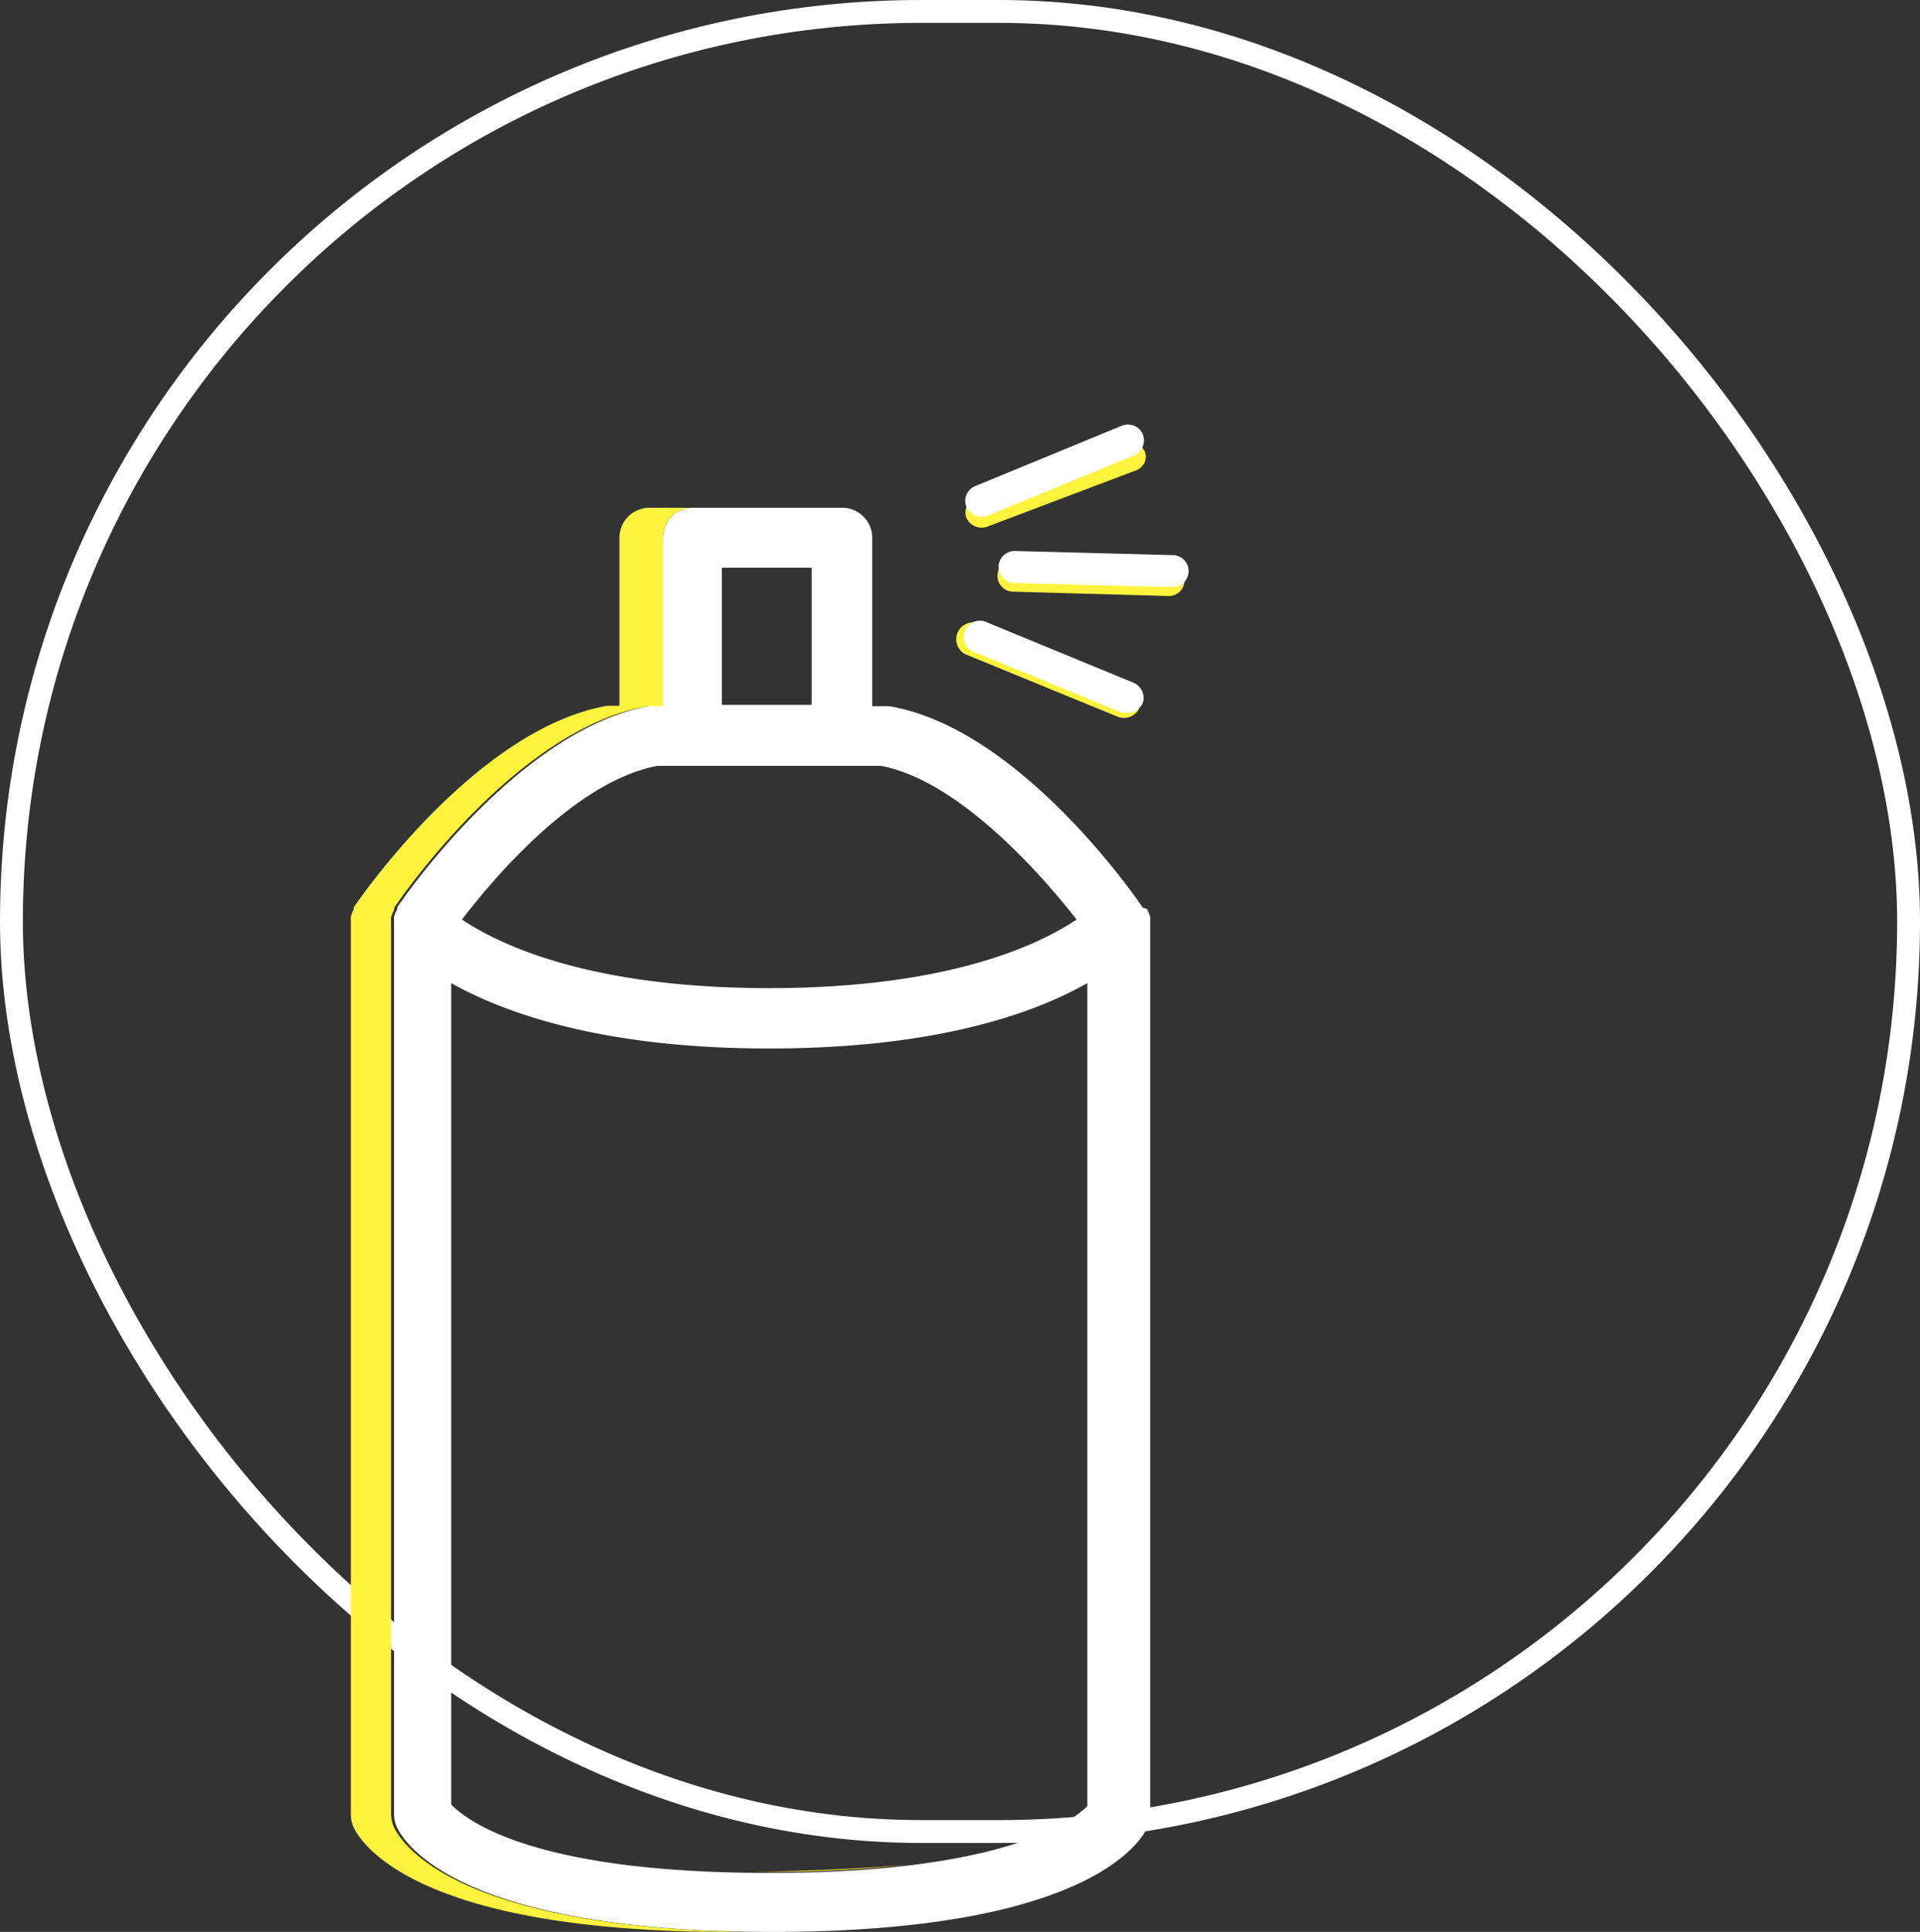 <svg xmlns="http://www.w3.org/2000/svg" viewBox="0 0 84 84.5"><rect x="0" y="0" width="84" height="84.5" fill="#333333" stroke="none"/><defs><style>.cls-1{fill:none;stroke:#fff;stroke-miterlimit:10;}.cls-2{fill:#fff;}.cls-3{fill:#fef33d;}</style></defs><title>Asset 9</title><g id="Layer_2" data-name="Layer 2"><g id="Layer_1-2" data-name="Layer 1"><rect class="cls-1" x="0.5" y="0.5" width="83" height="79.61" rx="39.81"/><path class="cls-2" d="M50,39.7c-.22-.32-5.35-7.84-11.09-8.81l-.22,0h-.53V23.52a1.31,1.31,0,0,0-1.31-1.31H30.27A1.3,1.3,0,0,0,29,23.52v7.35h-.31l-.22,0c-5.75,1-10.88,8.49-11.09,8.81,0,0,0,.06,0,.09a1.22,1.22,0,0,0-.14.33.77.77,0,0,0,0,.15.9.9,0,0,0,0,.16V79.37a1.39,1.39,0,0,0,.13.56c.36.76,2.85,4.57,16.41,4.57s16.06-3.81,16.42-4.57a1.38,1.38,0,0,0,.12-.56V40.43a.88.88,0,0,0,0-.16.8.8,0,0,0,0-.15,1.2,1.2,0,0,0-.15-.37S50,39.71,50,39.7ZM19.74,43c2.33,1.31,6.62,2.86,13.91,2.86S45.24,44.33,47.57,43V79c-.6.6-3.54,2.92-13.92,2.92S20.4,79.6,19.74,78.93ZM35.51,24.83v6H31.58v-6ZM47.1,40.22c-1.49,1-5.38,3-13.45,3s-11.94-2-13.44-3c1.45-1.89,5-6.06,8.55-6.72h9.79C41.84,34.12,45.37,38,47.1,40.22Z"/><path class="cls-3" d="M39.65,81.56c-1.9.17-4.16.28-6.81.31h.81A52.66,52.66,0,0,0,39.65,81.56Z"/><path class="cls-3" d="M17.24,79.93a1.39,1.39,0,0,1-.13-.56V40.43a.9.9,0,0,1,0-.16.77.77,0,0,1,0-.15,1.22,1.22,0,0,1,.14-.33s0-.07,0-.09c.21-.32,5.34-7.84,11.09-8.81l.22,0H29V23.52a1.3,1.3,0,0,1,1.31-1.31h-1.9a1.31,1.31,0,0,0-1.31,1.31v7.35h-.31l-.22,0c-5.74,1-10.87,8.49-11.09,8.81,0,0,0,.06,0,.09a1.2,1.2,0,0,0-.13.33.8.8,0,0,0,0,.15c0,.06,0,.1,0,.16V79.37a1.38,1.38,0,0,0,.12.56c.37.76,2.85,4.57,16.42,4.57h.95C20,84.32,17.59,80.67,17.24,79.93Z"/><path class="cls-3" d="M49.45,30l-6.67-2.75a.74.74,0,0,0-.56,1.36l6.68,2.74a.66.66,0,0,0,.28.05.72.72,0,0,0,.67-.45A.72.72,0,0,0,49.45,30Z"/><path class="cls-3" d="M50.09,19.76a.72.72,0,0,0-.65-.41.81.81,0,0,0-.27,0l-6.5,2.46a.64.64,0,0,0-.38.86.73.73,0,0,0,.92.36l6.5-2.46A.64.64,0,0,0,50.09,19.76Z"/><path class="cls-3" d="M51.82,25.41a.68.68,0,0,0-.41-.65.58.58,0,0,0-.26-.06l-6.82-.2a.69.69,0,0,0,0,1.38l6.82.19A.68.68,0,0,0,51.82,25.41Z"/><path class="cls-2" d="M49.61,29.87,43.2,27.23a.71.71,0,1,0-.53,1.31l6.41,2.63a.65.65,0,0,0,.27,0,.7.7,0,0,0,.65-.43A.72.72,0,0,0,49.61,29.87Z"/><path class="cls-2" d="M50,19a.7.7,0,0,0-.65-.43.65.65,0,0,0-.27.05l-6.41,2.64a.7.7,0,0,0-.39.91.72.72,0,0,0,.92.39l6.41-2.64A.72.72,0,0,0,50,19Z"/><path class="cls-2" d="M52,25a.69.69,0,0,0-.42-.66.58.58,0,0,0-.26-.06l-6.93-.18a.7.7,0,0,0,0,1.4l6.93.18A.7.7,0,0,0,52,25Z"/></g></g></svg>